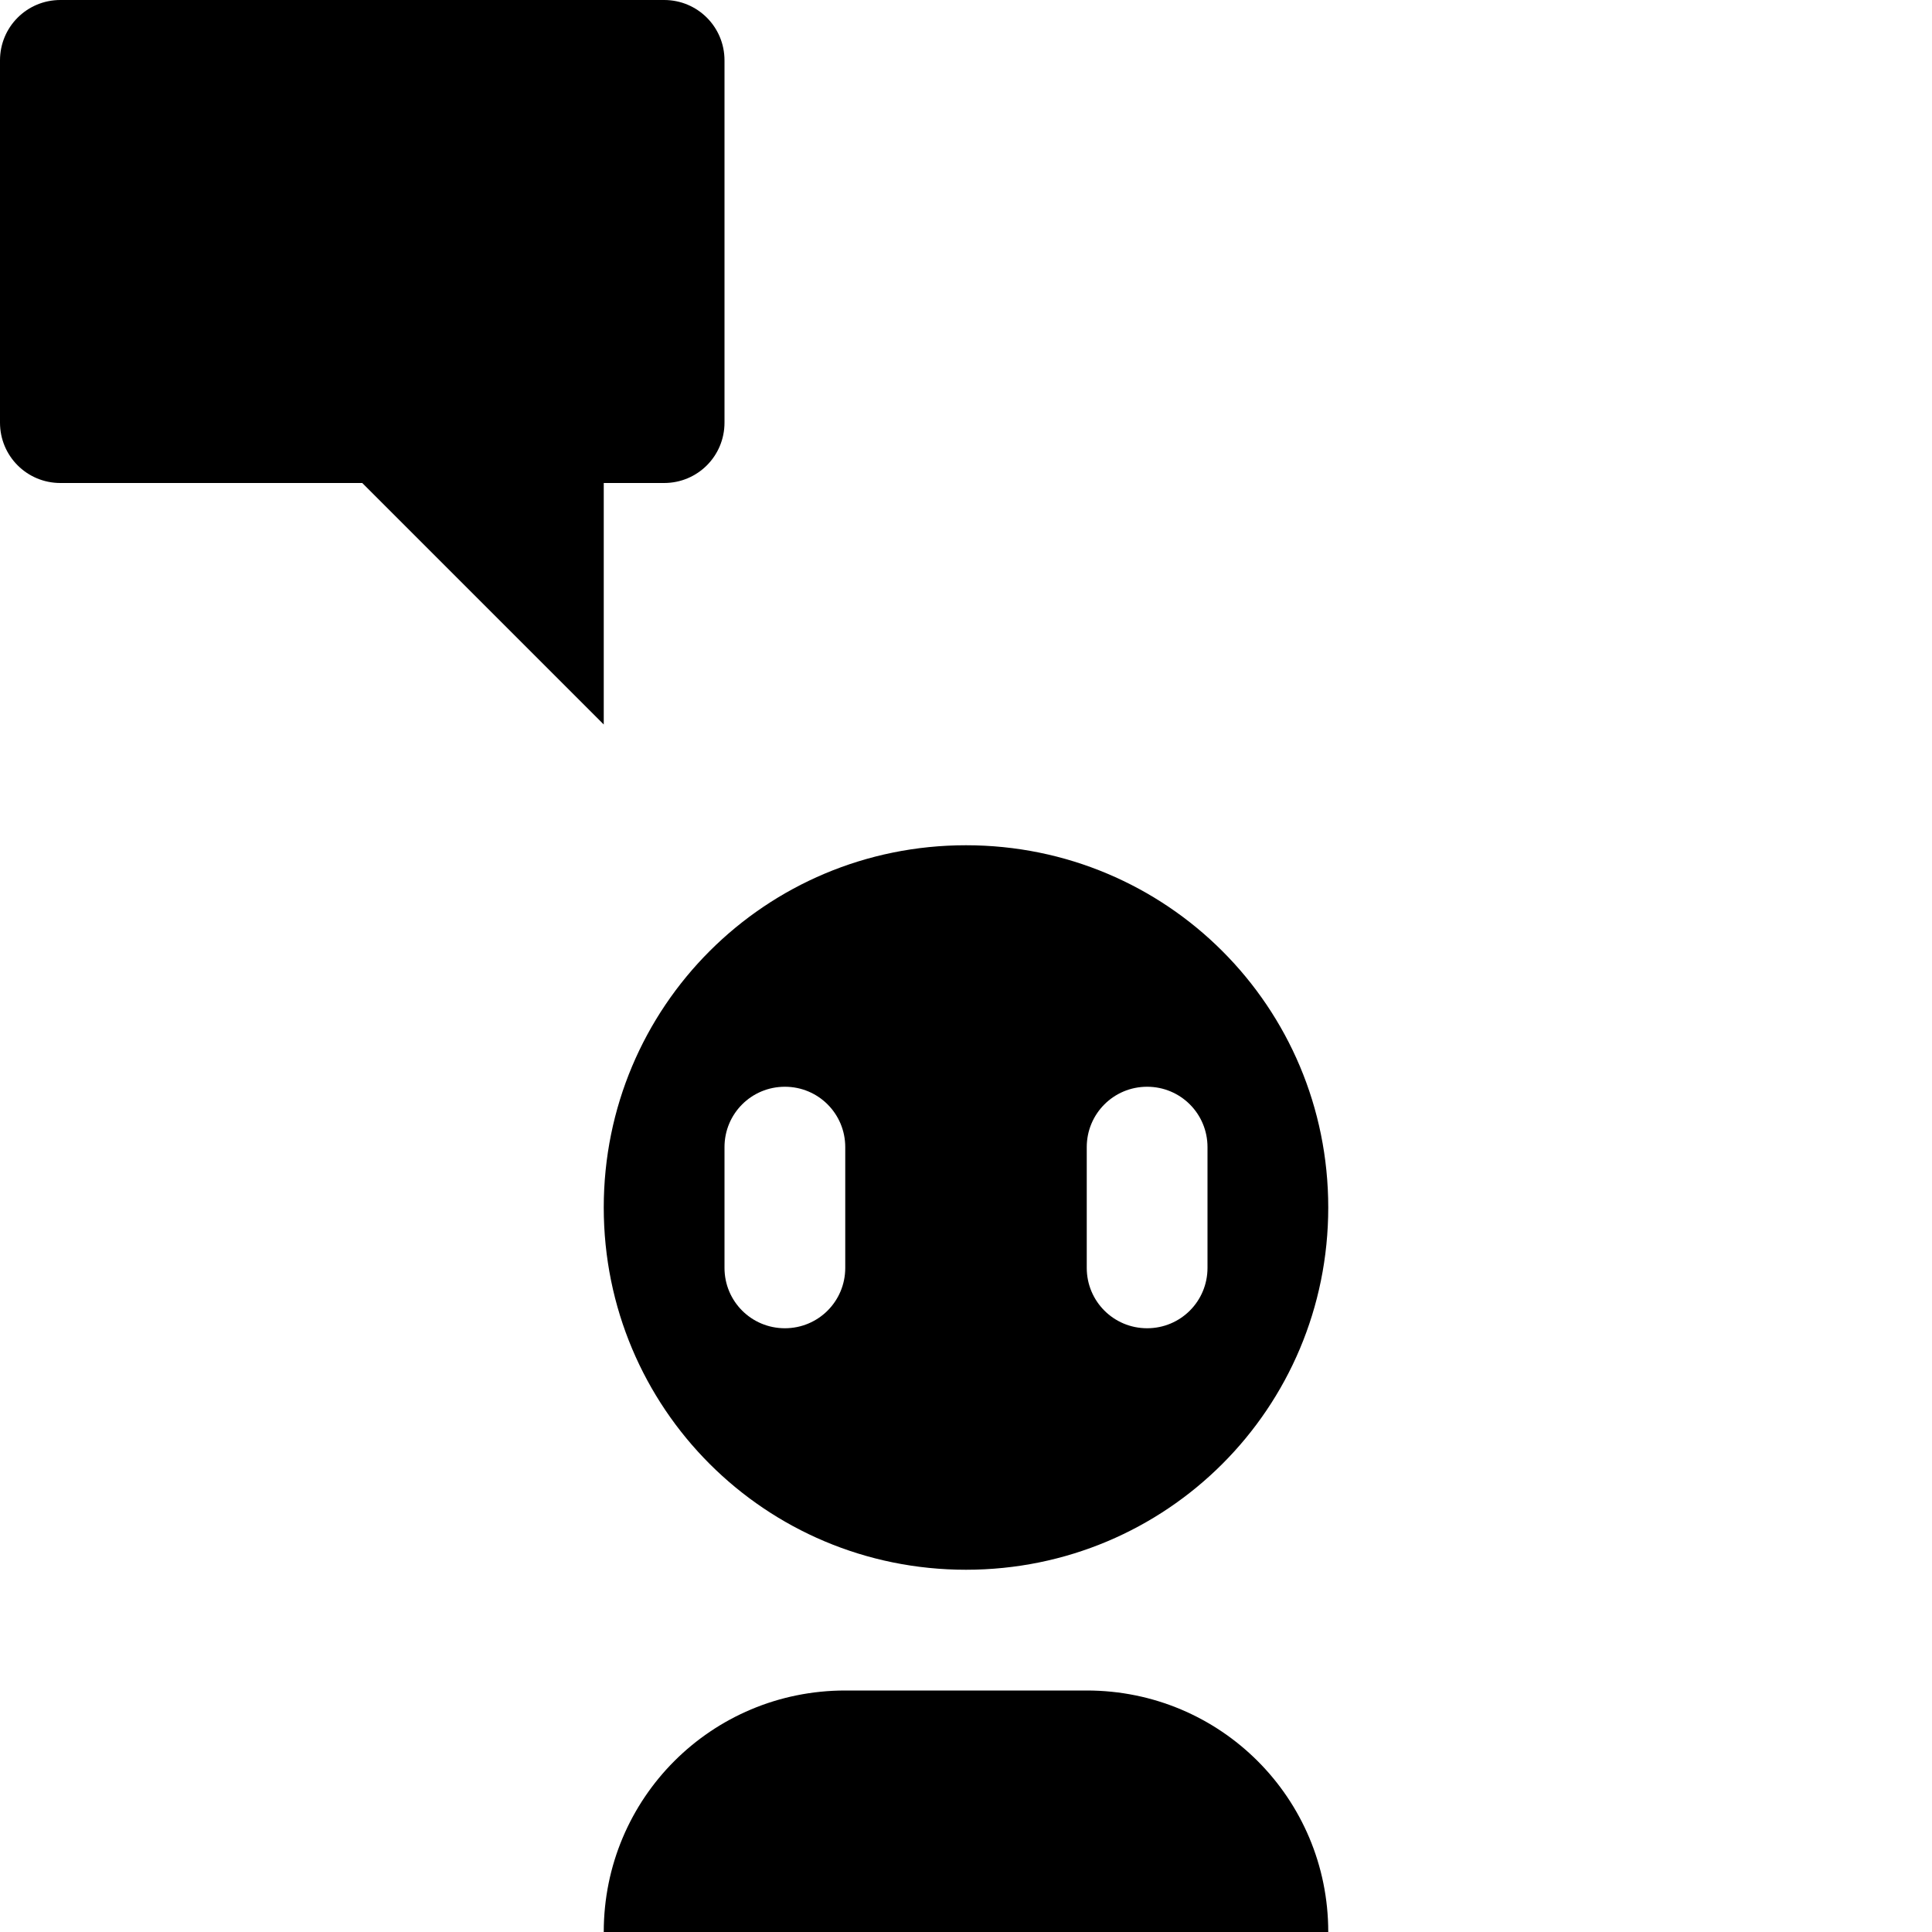 <?xml version="1.0" encoding="UTF-8" standalone="no"?>
<svg
   xmlns:dc="http://purl.org/dc/elements/1.1/"
   xmlns:cc="http://creativecommons.org/ns#"
   xmlns:rdf="http://www.w3.org/1999/02/22-rdf-syntax-ns#"
   xmlns:svg="http://www.w3.org/2000/svg"
   xmlns="http://www.w3.org/2000/svg"
   version="1.1"
   id="svg3870"
   height="16px"
   width="16px">
  <defs
     id="defs3872" />
  <g
     id="layer2">
    <path
       id="rect819"
       d="M 0.5,0 C 0.223,0 0,0.223 0,0.5 v 3 C 0,3.777 0.223,4 0.5,4 H 3 L 5,6 V 4 H 5.5 C 5.777,4 6,3.777 6,3.5 v -3 C 6,0.223 5.777,0 5.5,0 Z M 8,7 c -1.662,0 -3,1.338 -3,3 0,1.662 1.338,3 3,3 1.662,0 3,-1.338 3,-3 C 11,8.338 9.662,7 8,7 Z M 6.5,9 C 6.777,9 7,9.223 7,9.5 v 1 C 7,10.777 6.777,11 6.5,11 6.223,11 6,10.777 6,10.5 v -1 C 6,9.223 6.223,9 6.5,9 Z m 3,0 C 9.777,9 10,9.223 10,9.5 v 1 C 10,10.777 9.777,11 9.5,11 9.223,11 9,10.777 9,10.5 v -1 C 9,9.223 9.223,9 9.5,9 Z M 7,14 c -1.108,0 -2,0.892 -2,2 h 6 c 0,-1.108 -0.892,-2 -2,-2 z"
       style="display:inline;opacity:1;vector-effect:none;fill:#000000;fill-opacity:1;stroke:none;stroke-width:5;stroke-linecap:round;stroke-linejoin:round;stroke-miterlimit:4;stroke-dasharray:none;stroke-dashoffset:0;stroke-opacity:1" />
  </g>
</svg>
